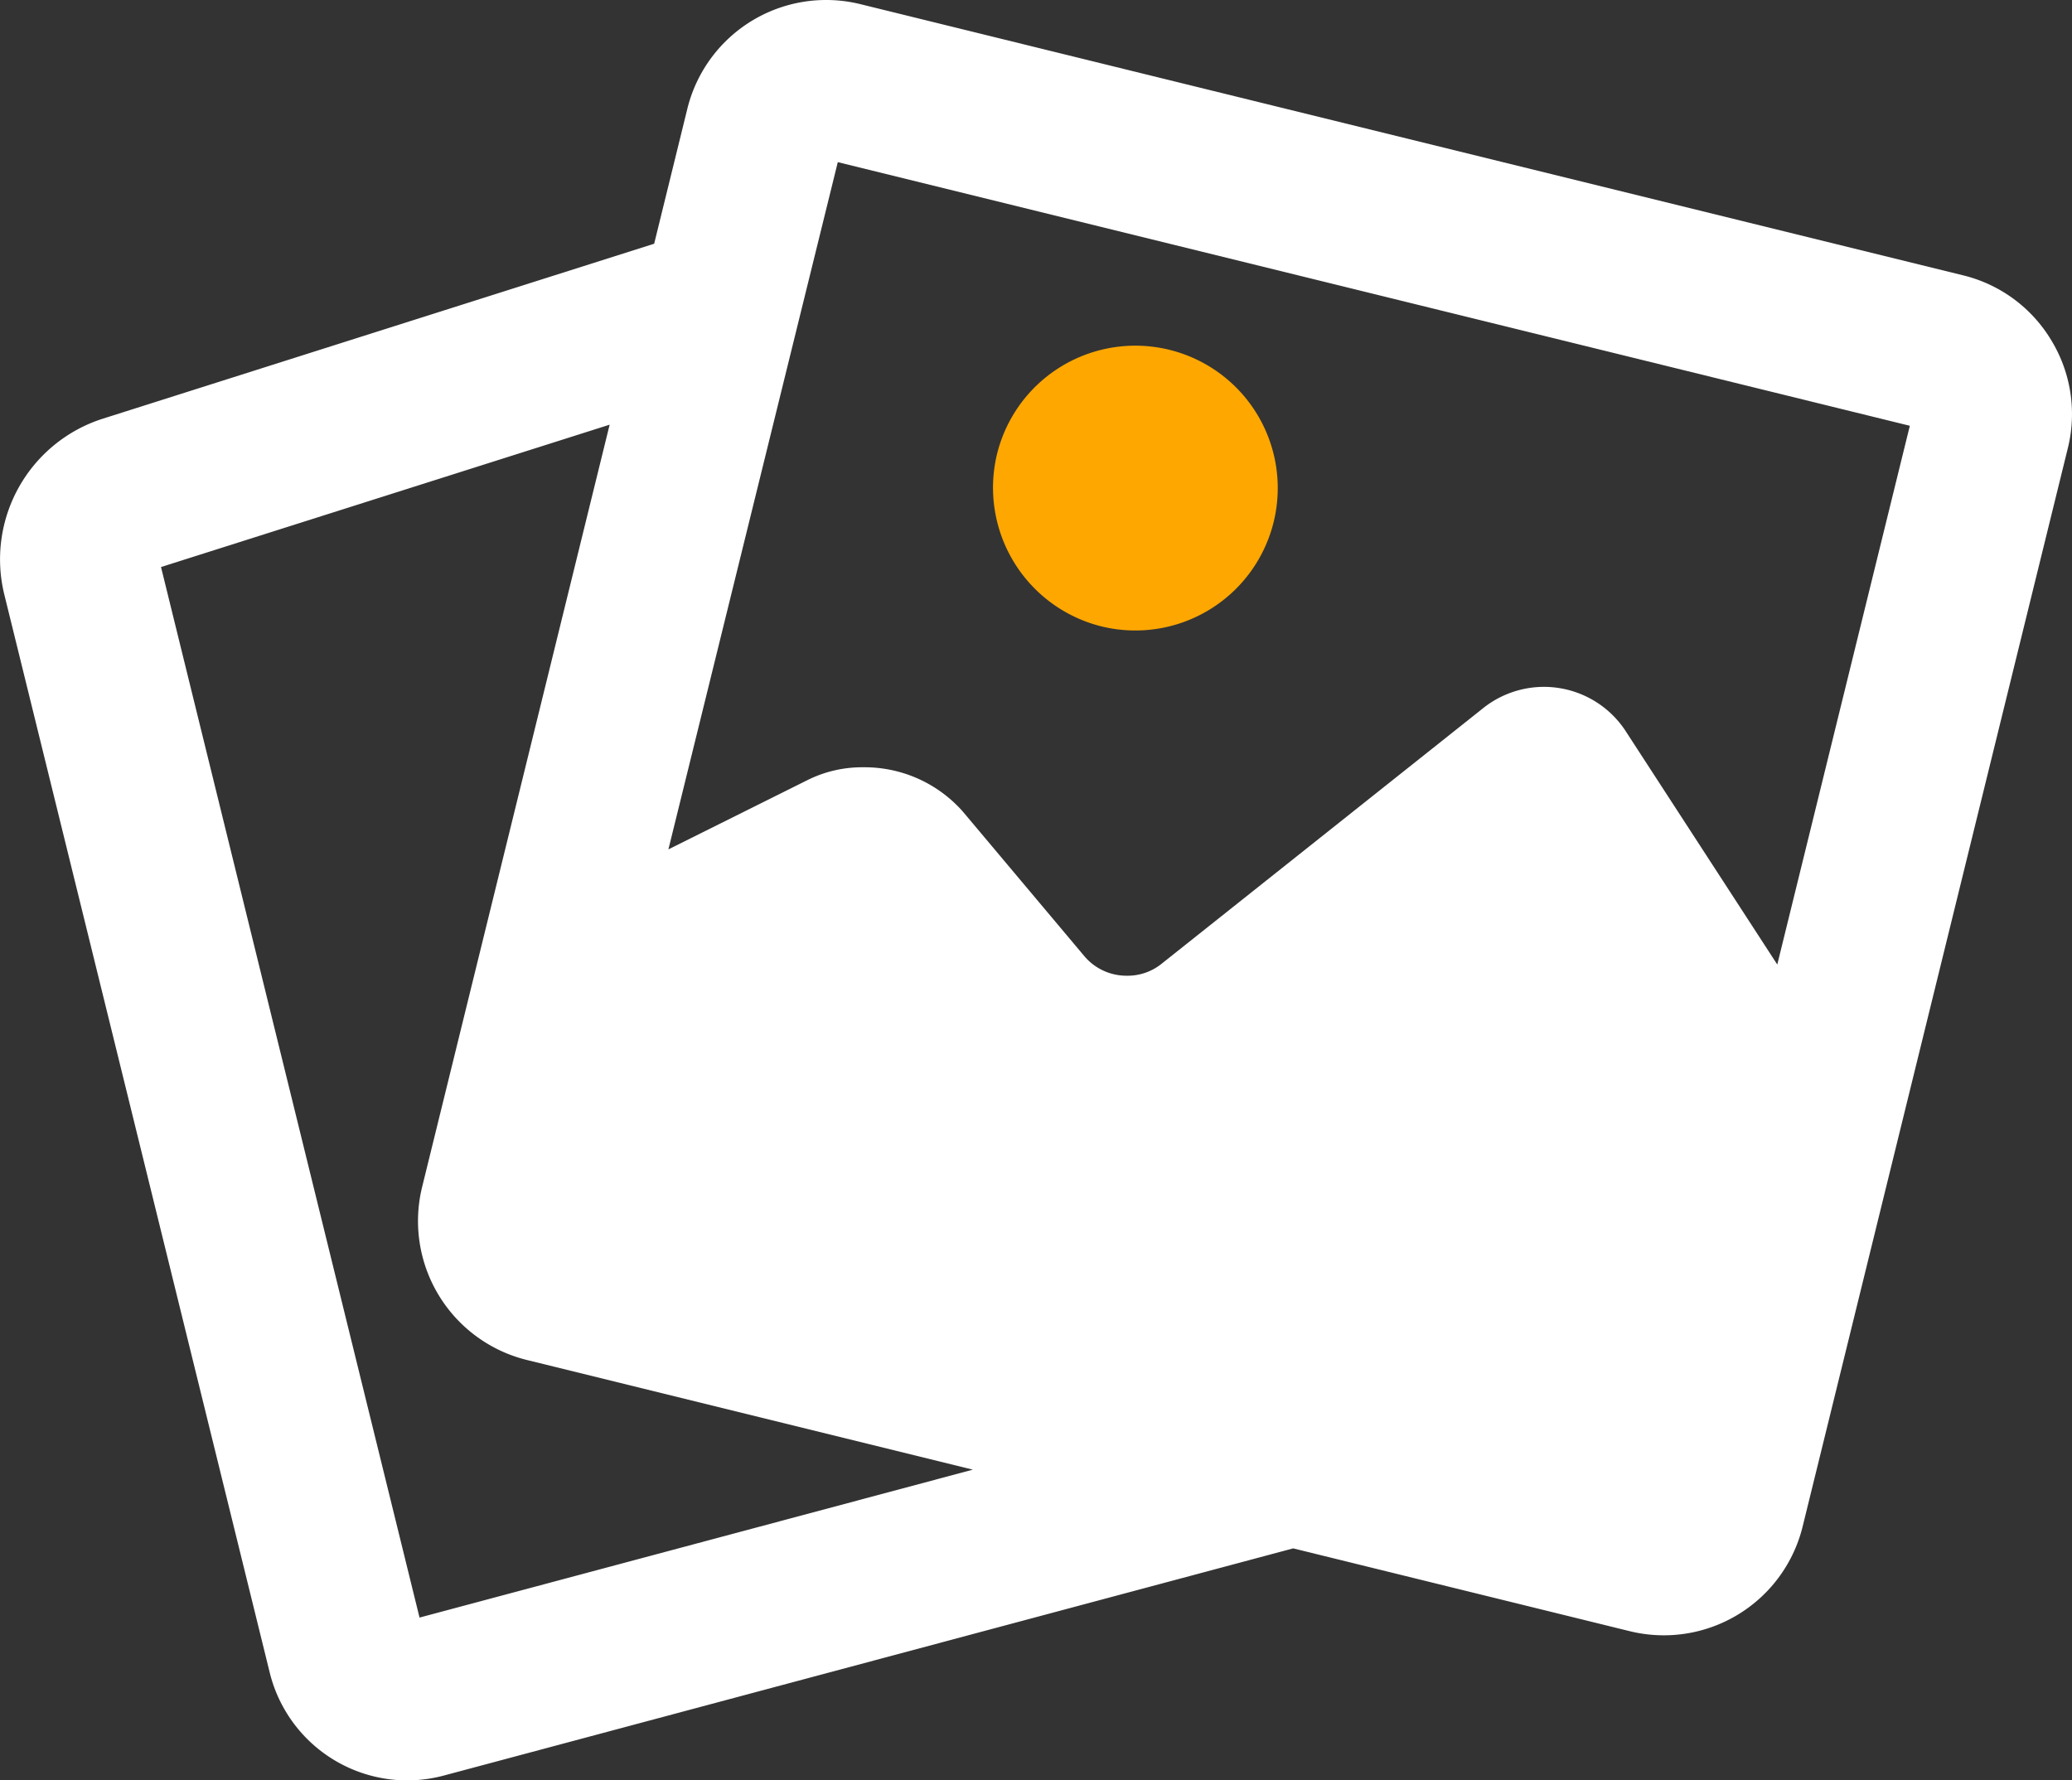 <svg xmlns="http://www.w3.org/2000/svg" width="36.108" height="31.03" viewBox="0 0 36.108 31.03">
  <rect x="0" y="0" width="36.108" height="31.03" fill="#333333" stroke="none"/>
  <g id="photo" transform="translate(0 -27.517)">
    <path id="Path_14290" data-name="Path 14290" d="M35.746,33.446a2.474,2.474,0,0,0-1.535-1.13L14.992,27.589a2.491,2.491,0,0,0-3.014,1.824L11.4,31.765,1.79,34.815a2.573,2.573,0,0,0-1.716,3.06L4.7,56.667a2.47,2.47,0,0,0,2.392,1.881,2.493,2.493,0,0,0,.644-.085l14.8-3.959L28.4,55.947a2.491,2.491,0,0,0,3.014-1.824L36.035,35.33A2.474,2.474,0,0,0,35.746,33.446ZM7.311,55.71,2.806,37.4l7.818-2.481L7.356,48.206A2.494,2.494,0,0,0,9.18,51.22l7.773,1.912ZM30.972,44.328,28.343,40.28a1.7,1.7,0,0,0-2.511-.409l-5.6,4.452a.942.942,0,0,1-.594.2.961.961,0,0,1-.739-.338l-2.12-2.523a2.285,2.285,0,0,0-1.742-.772,2.132,2.132,0,0,0-.946.214l-2.443,1.217L14.6,30.343l18.682,4.595Z" transform="translate(0 0)" fill="#fff"/>
    <path id="Path_14291" data-name="Path 14291" d="M189.4,97.7a2.482,2.482,0,1,0-1.818-3A2.492,2.492,0,0,0,189.4,97.7Z" transform="translate(-170.208 -59.266)" fill="#fea701"/>
  </g>
</svg>
